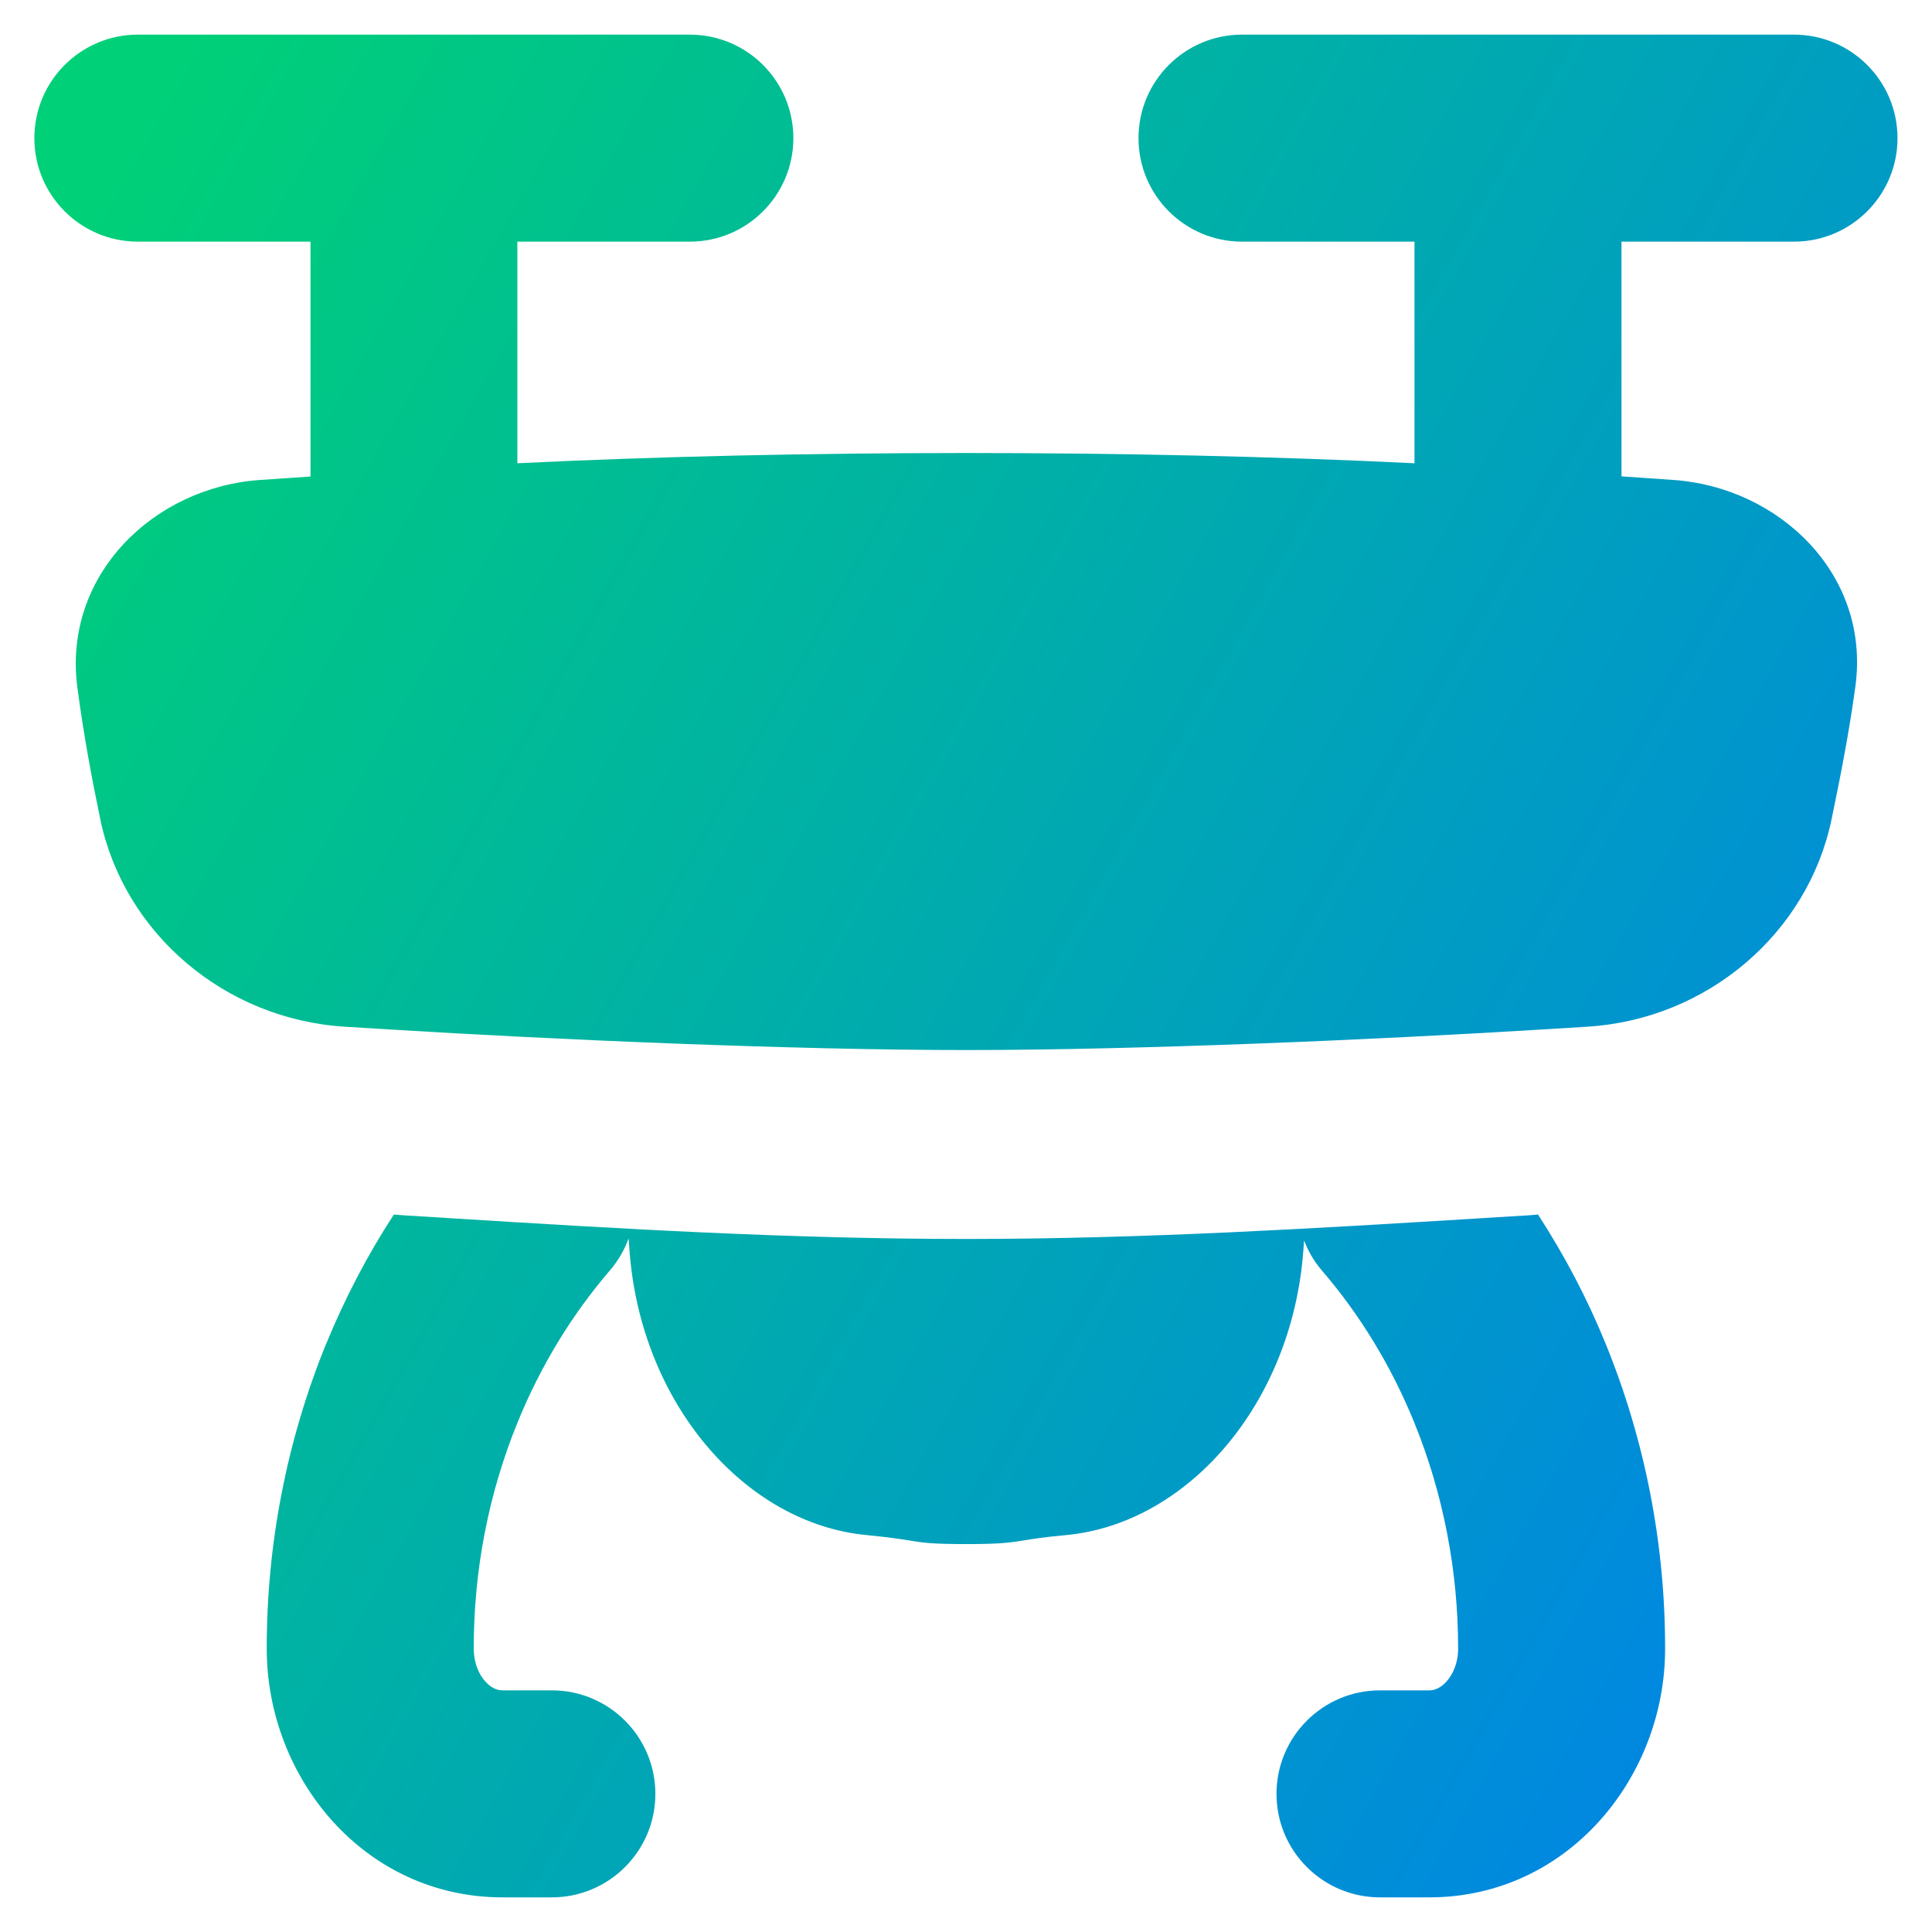 <svg xmlns="http://www.w3.org/2000/svg" fill="none" viewBox="0 0 14 14" id="Drone--Streamline-Flex-Gradient">
  <desc>
    Drone Streamline Icon: https://streamlinehq.com
  </desc>
  <g id="drone--artificial-robotics-intelligence-machine-technology-android-flying">
    <path id="Union" fill="url(#paint0_linear_9380_539)" fill-rule="evenodd" d="M.249 1.001c0-.414.336-.75.75-.75H4.999c.414 0 .75.336.75.75 0 .414-.336.75-.75.75H3.749v1.606c2.012-.099 4.489-.099 6.501 0V1.751H9c-.414 0-.75-.336-.75-.75 0-.414.336-.75.75-.75h4c.414 0 .75.336.75.75 0 .414-.336.75-.75.75H11.75V3.452l.378.026c.759.053 1.427.679 1.317 1.495-.045.332-.109.657-.173.965-.172.825-.9 1.449-1.772 1.502l-.343.021c-1.168.072-2.896.148-4.157.148-1.261 0-2.99-.076-4.158-.148l-.343-.021C1.627 7.386.899 6.762.727 5.938c-.062-.297-.122-.622-.166-.953-.109-.816.552-1.454 1.323-1.507l.366-.025V1.751H.999c-.414 0-.75-.336-.75-.75ZM2.364 9.737c.135-.329.299-.643.49-.936.025.002.051.004.076.006l.342.021.014.001c1.159.072 2.417.149 3.713.149 1.297 0 2.554-.078 3.713-.149l.015-.001.343-.021c.025-.002.05-.003.075-.006.191.294.356.607.49.936.285.698.432 1.452.431 2.212-0.0.928-.703 1.8-1.709 1.8H10c-.414 0-.75-.336-.75-.75 0-.414.336-.75.75-.75h.357c.035 0 .079-.014.124-.063.046-.051.085-.133.085-.237.001-.568-.109-1.129-.319-1.644-.166-.407-.392-.777-.666-1.096-.058-.067-.101-.141-.131-.22l-.006.079c-.084 1.107-.84 1.974-1.72 2.056-.155.014-.236.027-.302.038-.103.016-.166.027-.419.027-.253 0-.317-.01-.419-.027-.065-.01-.146-.023-.302-.038-.88-.082-1.636-.95-1.72-2.056-.002-.031-.005-.062-.007-.094-.03.083-.076.163-.137.234-.274.319-.5.689-.666 1.096-.211.515-.32 1.075-.319 1.644 0 .104.038.187.085.238.045.05.09.063.124.063h.357c.414 0 .75.336.75.75 0 .414-.336.75-.75.75h-.357c-1.006 0-1.709-.871-1.709-1.8-.001-.761.146-1.514.431-2.213Z" clip-rule="evenodd"></path>
  </g>
  <defs>
    <linearGradient id="paint0_linear_9380_539" x1=".768" x2="16.154" y1="1.342" y2="10.016" gradientUnits="userSpaceOnUse">
      <stop stop-color="#00d078"></stop>
      <stop offset="1" stop-color="#007df0"></stop>
    </linearGradient>
  </defs>
</svg>